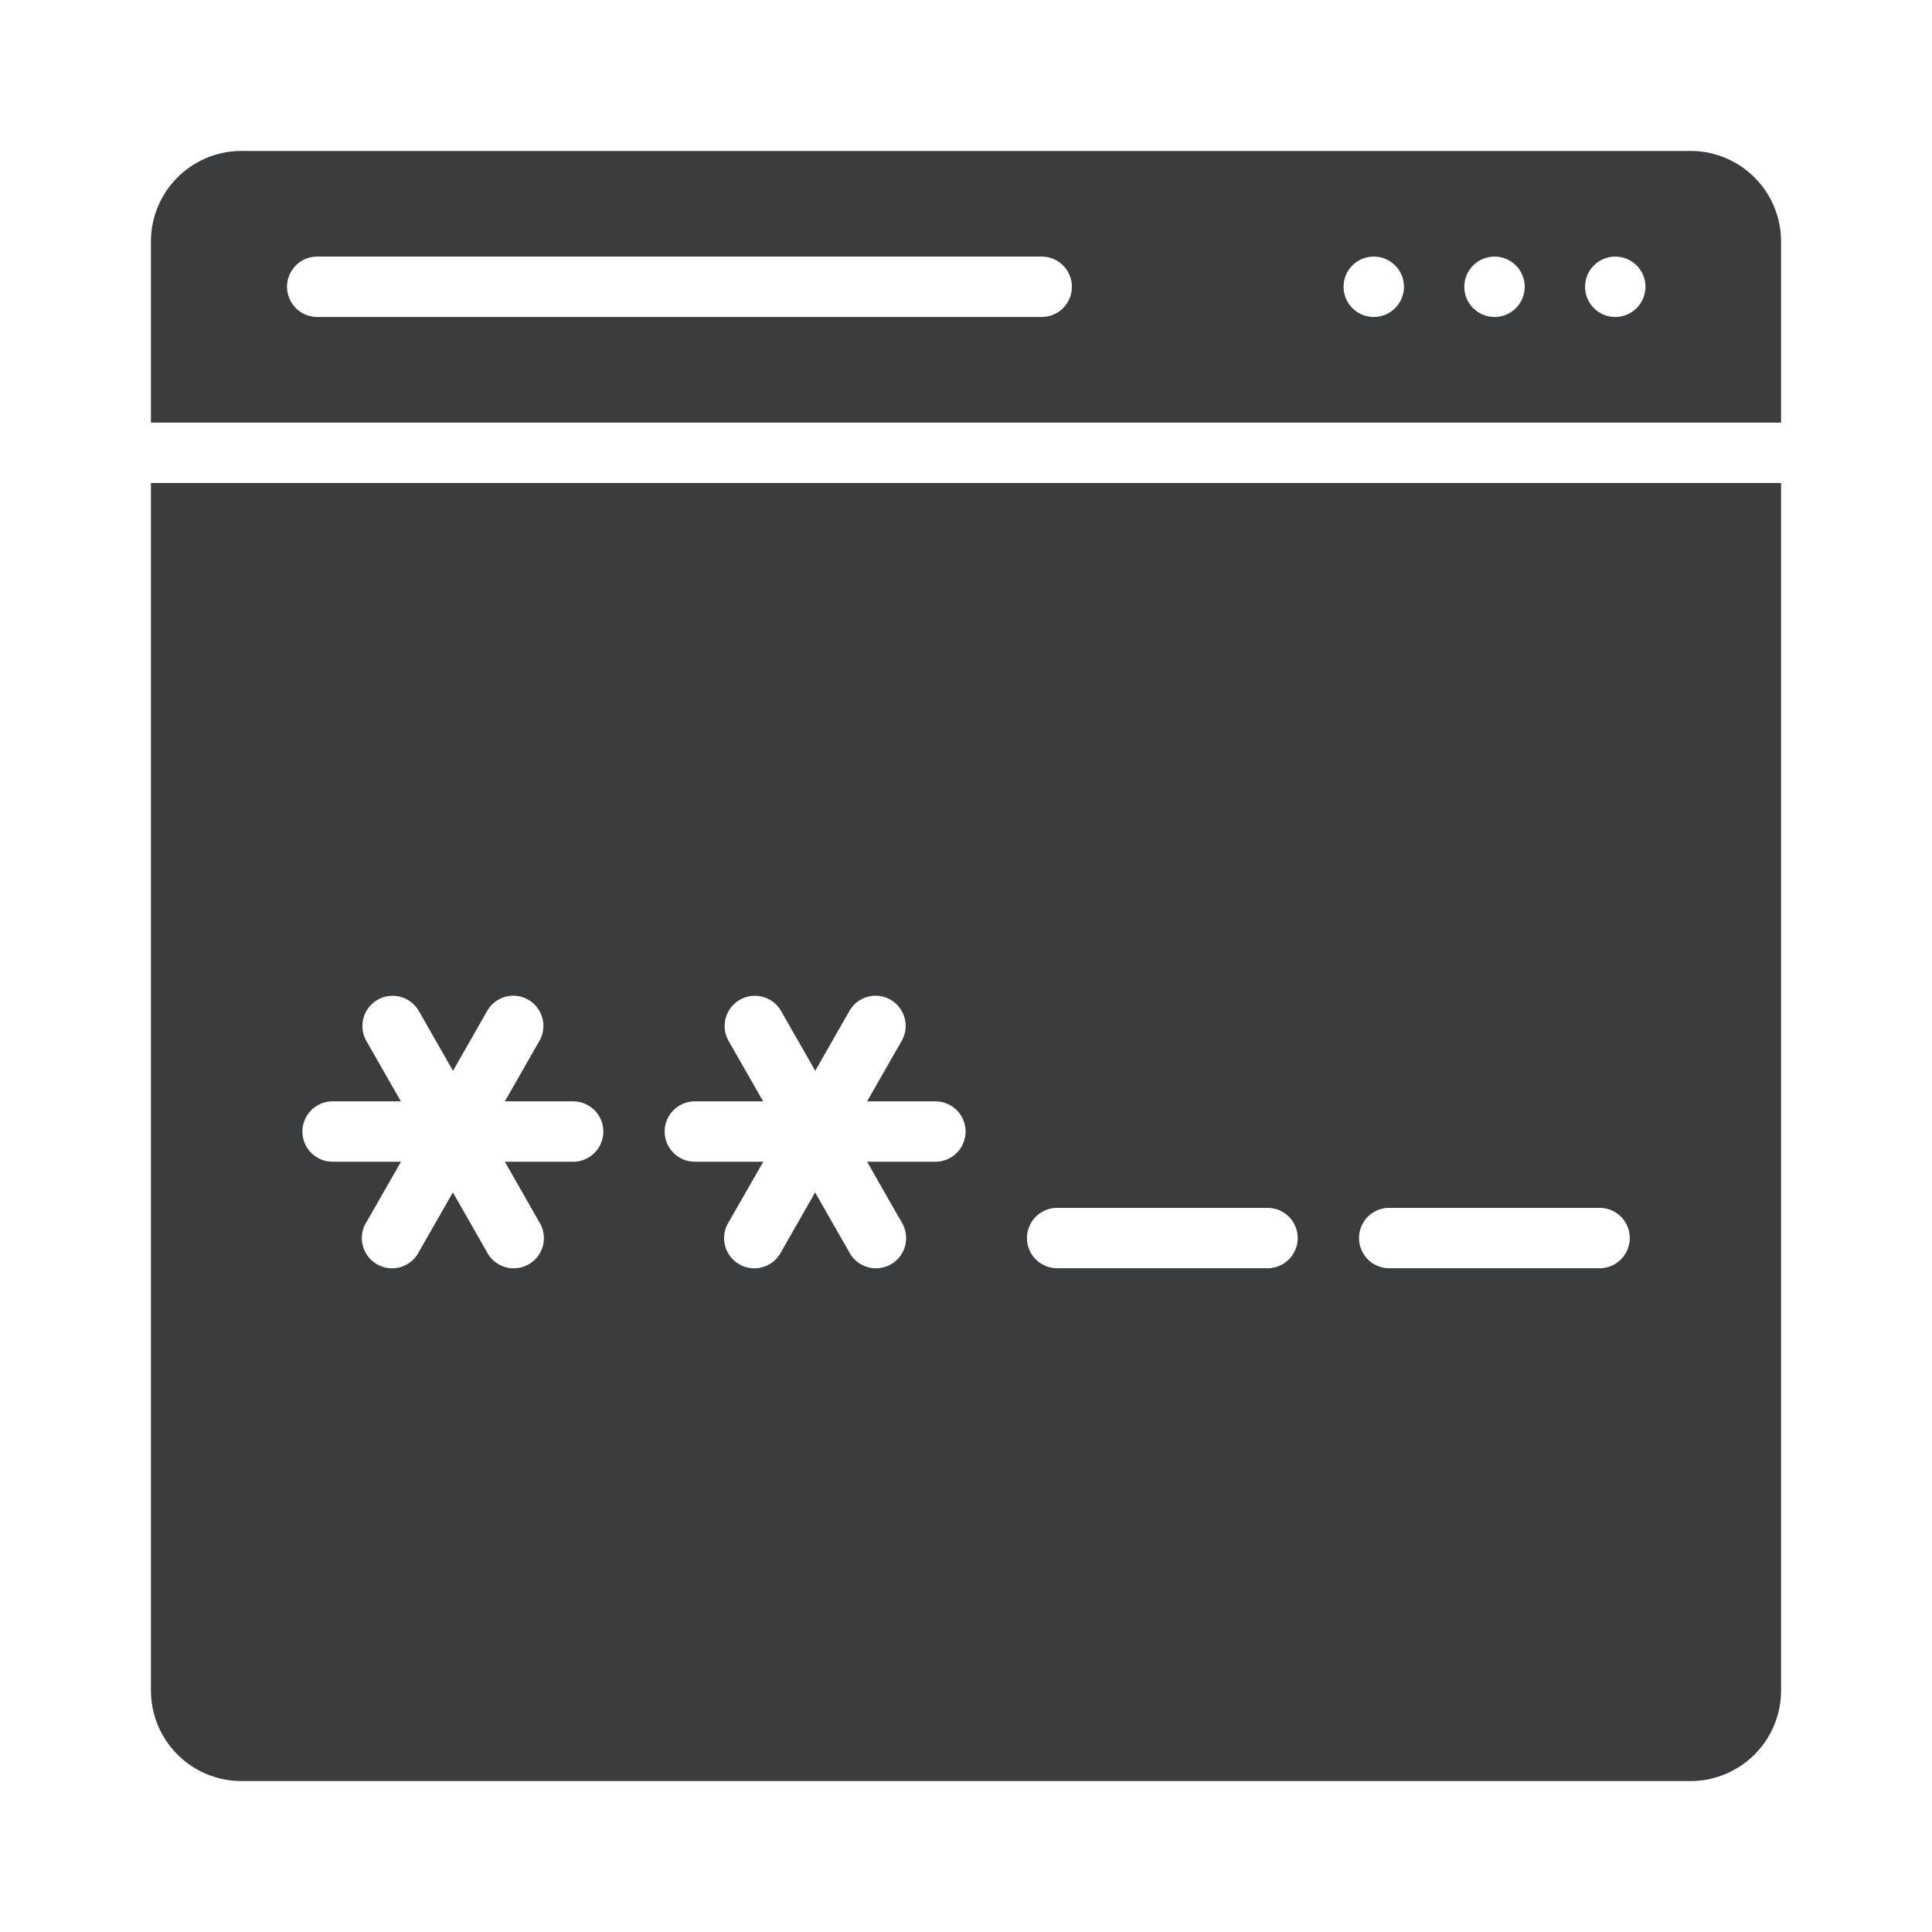 <?xml version="1.0" encoding="UTF-8" standalone="no"?>
<svg xmlns:dc="http://purl.org/dc/elements/1.1/" xmlns:cc="http://creativecommons.org/ns#" xmlns:rdf="http://www.w3.org/1999/02/22-rdf-syntax-ns#" xmlns:svg="http://www.w3.org/2000/svg" xmlns="http://www.w3.org/2000/svg" xmlns:sodipodi="http://sodipodi.sourceforge.net/DTD/sodipodi-0.dtd" xmlns:inkscape="http://www.inkscape.org/namespaces/inkscape" width="32" height="32" viewBox="0 0 32 32" id="svg2" version="1.1" inkscape:version="0.91 r13725" sodipodi:docname="cyber-crime-app-password-digital-pin-internet.svg">
  <defs id="defs4">
    <inkscape:path-effect effect="fillet-chamfer" id="path-effect7342-3" is_visible="true" fillet_chamfer_values="0,0 | -0.944,1" method="auto" radius="4" chamfer_steps="1" helper_size="0" flexible="false" use_knot_distance="false" ignore_radius_0="false" only_selected="true" hide_knots="false"/>
  </defs>
  <sodipodi:namedview id="base" pagecolor="#ffffff" bordercolor="#666666" borderopacity="1.0" inkscape:pageopacity="0.0" inkscape:pageshadow="2" inkscape:zoom="5.6" inkscape:cx="24.786381" inkscape:cy="6.7264715" inkscape:document-units="px" inkscape:current-layer="layer1" showgrid="false" units="px" inkscape:window-width="1366" inkscape:window-height="716" inkscape:window-x="-8" inkscape:window-y="-8" inkscape:window-maximized="1"/>
  
  <g inkscape:label="Layer 1" inkscape:groupmode="layer" id="layer1" transform="translate(0,-1020.362)">
    <path style="fill:#3b3c3d;fill-rule:evenodd;stroke:none;stroke-width:1px;stroke-linecap:round;stroke-linejoin:round;stroke-opacity:1" d="m 4,1022.862 a 1.5,1.5 0 0 0 -1.5,1.5 l 0,3 27,0 0,-3 a 1.5,1.5 0 0 0 -1.5,-1.5 z m 1.254,1.75 12,0 a 0.5,0.5 0 1 1 0,1 l -12,0 a 0.5,0.5 0 1 1 0,-1 z m 17.5,0 a 0.5,0.5 0 0 1 0.5,0.5 0.5,0.5 0 0 1 -0.5,0.5 0.5,0.5 0 0 1 -0.5,-0.5 0.5,0.5 0 0 1 0.5,-0.5 z m 2,0 a 0.5,0.5 0 0 1 0.5,0.5 0.5,0.5 0 0 1 -0.5,0.5 0.5,0.5 0 0 1 -0.5,-0.5 0.5,0.5 0 0 1 0.5,-0.5 z m 2,0 a 0.5,0.5 0 0 1 0.5,0.5 0.5,0.5 0 0 1 -0.5,0.5 0.5,0.5 0 0 1 -0.5,-0.5 0.5,0.5 0 0 1 0.5,-0.5 z" id="path20848" inkscape:connector-curvature="0"/>
    <path style="fill:#3b3c3d;fill-rule:evenodd;stroke:none;stroke-width:1px;stroke-linecap:round;stroke-linejoin:round;stroke-opacity:1" d="m 2.5,1028.362 0,20 a 1.5,1.5 0 0 0 1.5,1.5 l 24,0 a 1.5,1.5 0 0 0 1.5,-1.5 l 0,-20 z m 6.002,8.492 0.002,0 a 0.5,0.5 0 0 1 0.426,0.756 l -0.568,0.994 1.131,0 a 0.5,0.5 0 1 1 0,1 l -1.131,0 0.568,0.996 a 0.5,0.5 0 1 1 -0.867,0.496 l -0.562,-0.984 -0.562,0.984 a 0.5,0.5 0 1 1 -0.867,-0.496 l 0.57,-0.996 -1.133,0 a 0.5,0.5 0 1 1 0,-1 l 1.131,0 -0.568,-0.994 a 0.5,0.5 0 0 1 0.414,-0.754 0.5,0.5 0 0 1 0.455,0.258 l 0.562,0.984 0.562,-0.984 a 0.5,0.5 0 0 1 0.438,-0.26 z m 6,0 0.002,0 a 0.5,0.5 0 0 1 0.426,0.756 l -0.568,0.994 1.131,0 a 0.5,0.5 0 1 1 0,1 l -1.131,0 0.568,0.996 a 0.5,0.5 0 1 1 -0.867,0.496 l -0.562,-0.984 -0.562,0.984 a 0.5,0.5 0 1 1 -0.867,-0.496 l 0.57,-0.996 -1.133,0 a 0.5,0.5 0 1 1 0,-1 l 1.131,0 -0.568,-0.994 a 0.5,0.5 0 0 1 0.414,-0.754 0.5,0.5 0 0 1 0.455,0.258 l 0.562,0.984 0.562,-0.984 a 0.5,0.5 0 0 1 0.438,-0.26 z m 3.008,3.514 3.484,0 a 0.5,0.5 0 1 1 0,1 l -3.484,0 a 0.5,0.5 0 1 1 0,-1 z m 5.5,0 3.484,0 a 0.5,0.5 0 1 1 0,1 l -3.484,0 a 0.5,0.5 0 1 1 0,-1 z" id="path8211-1-6" inkscape:connector-curvature="0"/>
  </g>
</svg>
